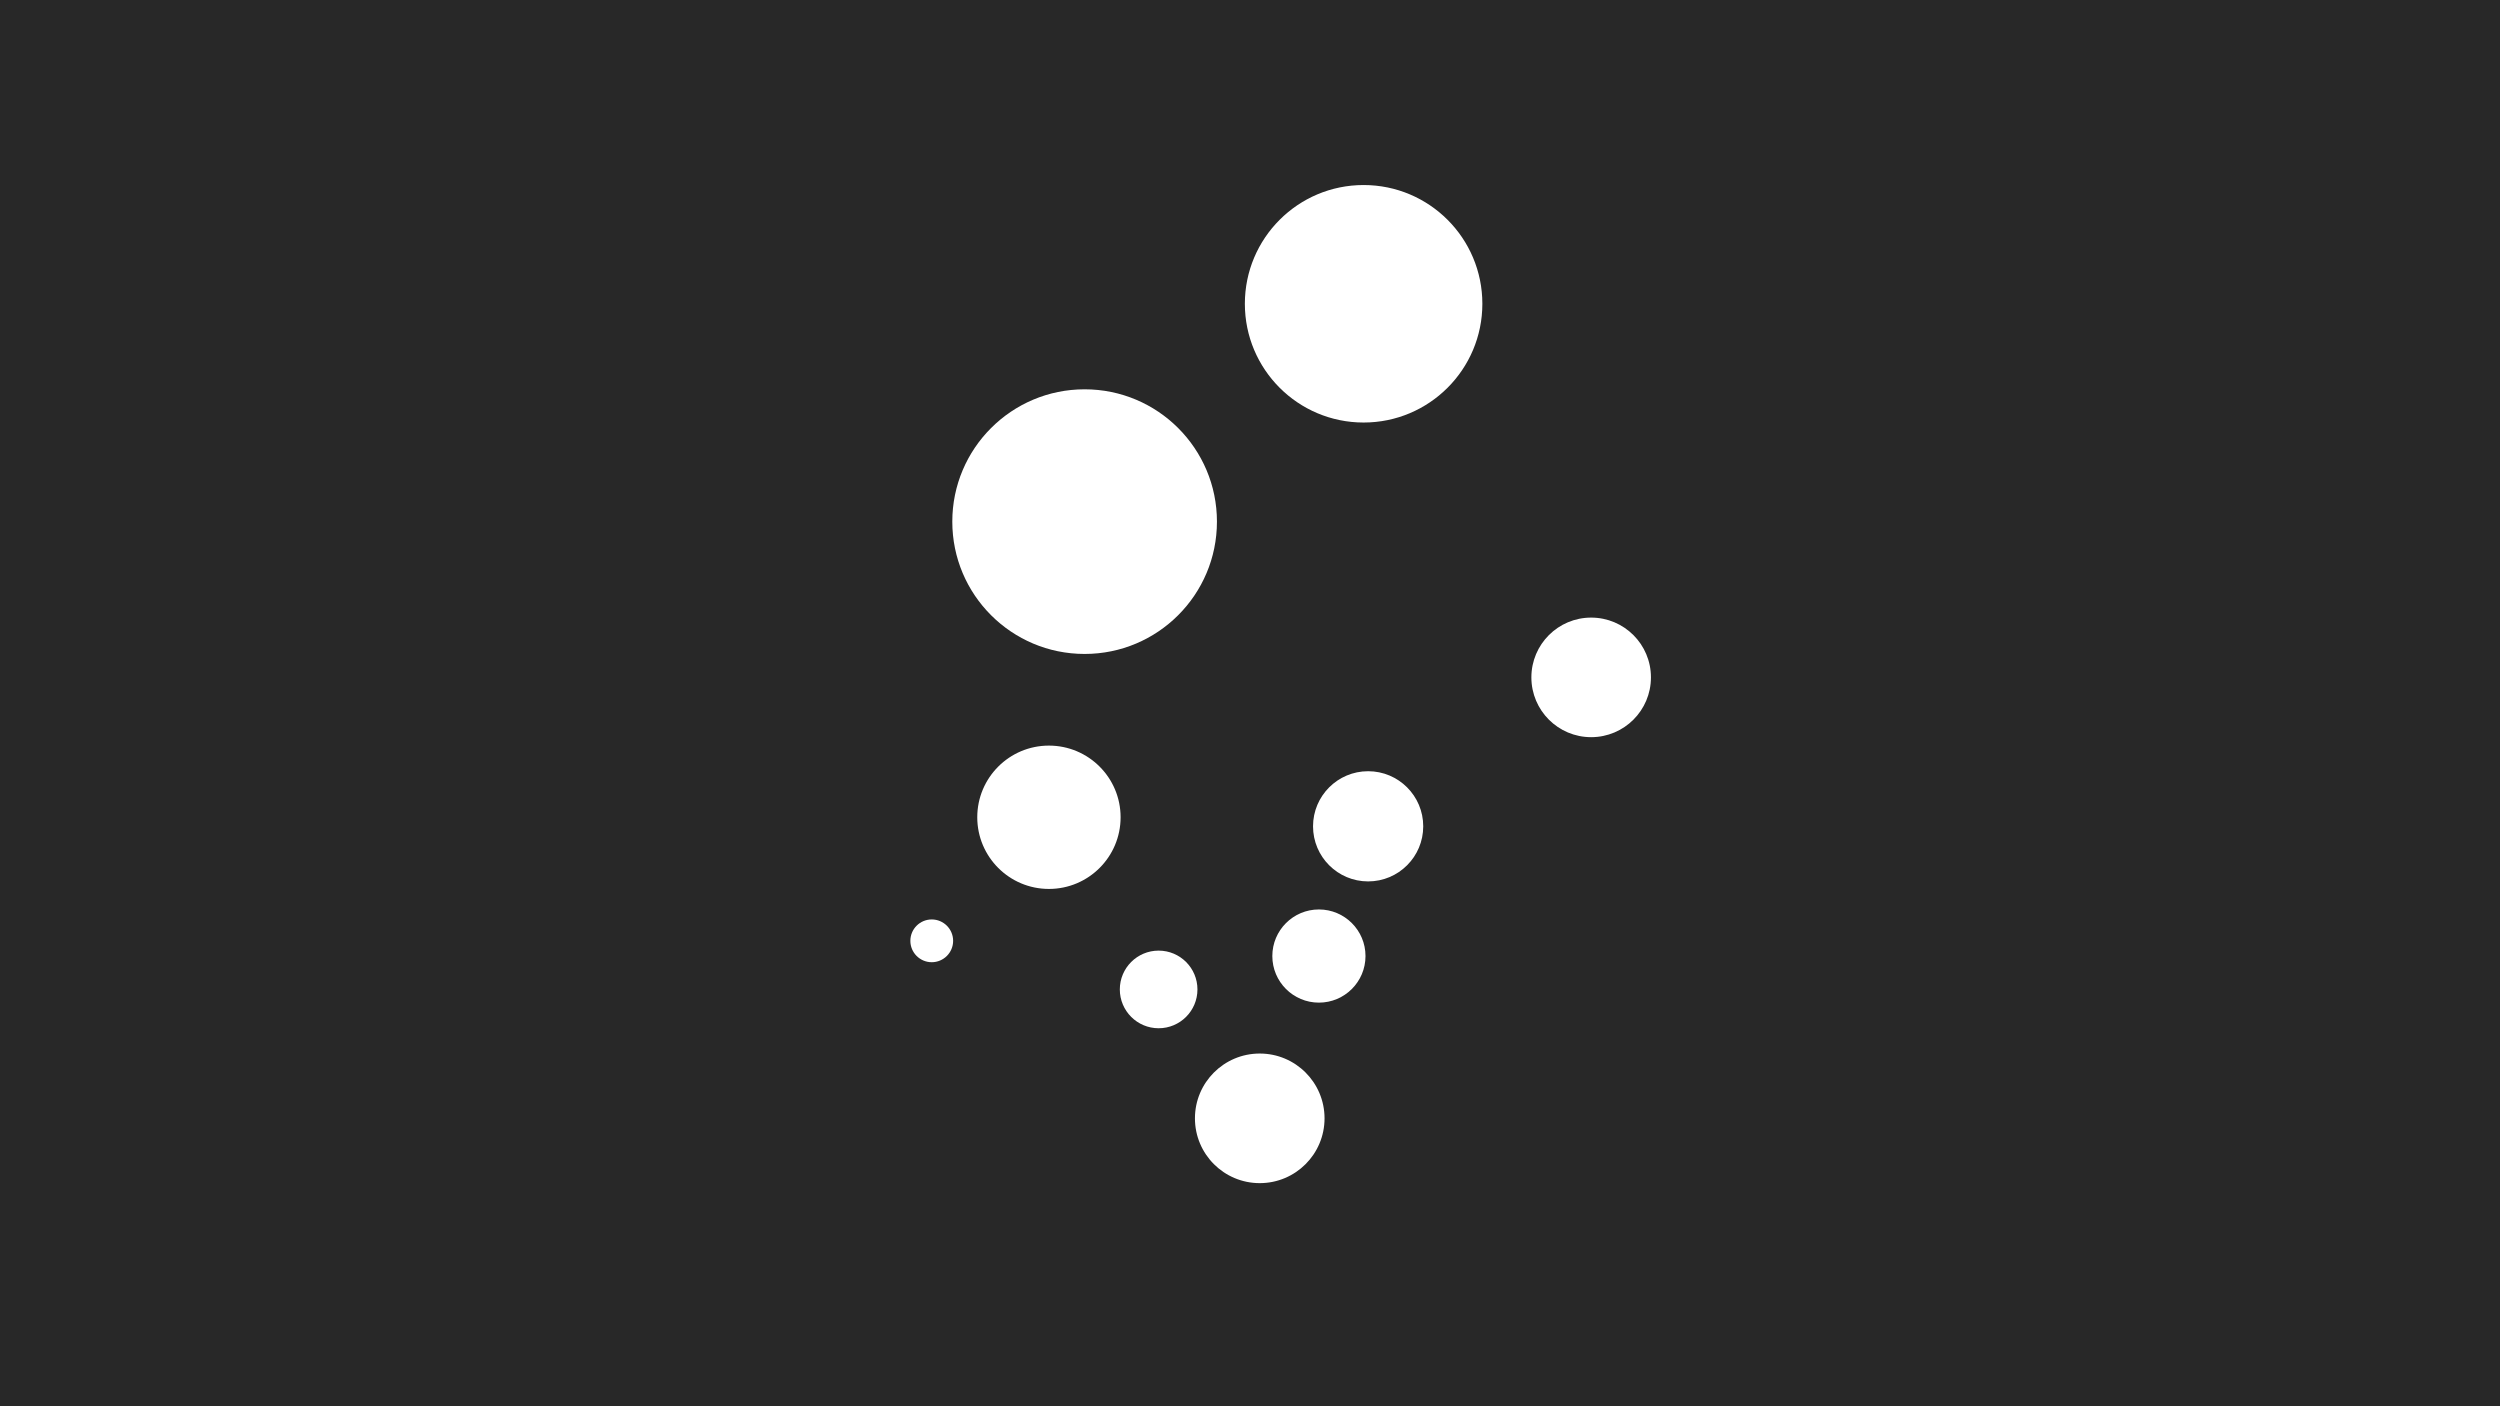 <?xml version="1.0" encoding="UTF-8"?>
<svg width="608px" height="342px" viewBox="0 0 608 342" version="1.1" xmlns="http://www.w3.org/2000/svg" xmlns:xlink="http://www.w3.org/1999/xlink">
    <!-- Generator: Sketch 62 (91390) - https://sketch.com -->
    <title>Group 17</title>
    <desc>Created with Sketch.</desc>
    <g id="principles" stroke="none" stroke-width="1" fill="none" fill-rule="evenodd">
        <g id="Dataviz---Principles-Overview" transform="translate(-352, -1134)" fill-rule="nonzero">
            <g id="Group-17" transform="translate(352, 1134)">
                <g id="principles_p_readability">
                    <g id="Back" fill="#282828">
                        <rect id="Rectangle" x="0" y="0" width="608" height="342"></rect>
                    </g>
                    <g id="Layer_3" transform="translate(221, 45)" fill="#FFFFFF">
                        <circle id="Oval" cx="42.78" cy="81.86" r="32.18"></circle>
                        <circle id="Oval" cx="99.76" cy="187.51" r="11.33"></circle>
                        <circle id="Oval" cx="60.78" cy="195.63" r="9.44"></circle>
                        <circle id="Oval" cx="85.37" cy="226.98" r="15.76"></circle>
                        <circle id="Oval" cx="111.73" cy="155.96" r="13.4"></circle>
                        <circle id="Oval" cx="34.1" cy="153.76" r="17.43"></circle>
                        <circle id="Oval" cx="5.6" cy="183.81" r="5.2"></circle>
                        <circle id="Oval" cx="110.63" cy="28.88" r="28.88"></circle>
                        <circle id="Oval" cx="165.97" cy="119.74" r="14.54"></circle>
                    </g>
                </g>
            </g>
        </g>
    </g>
</svg>